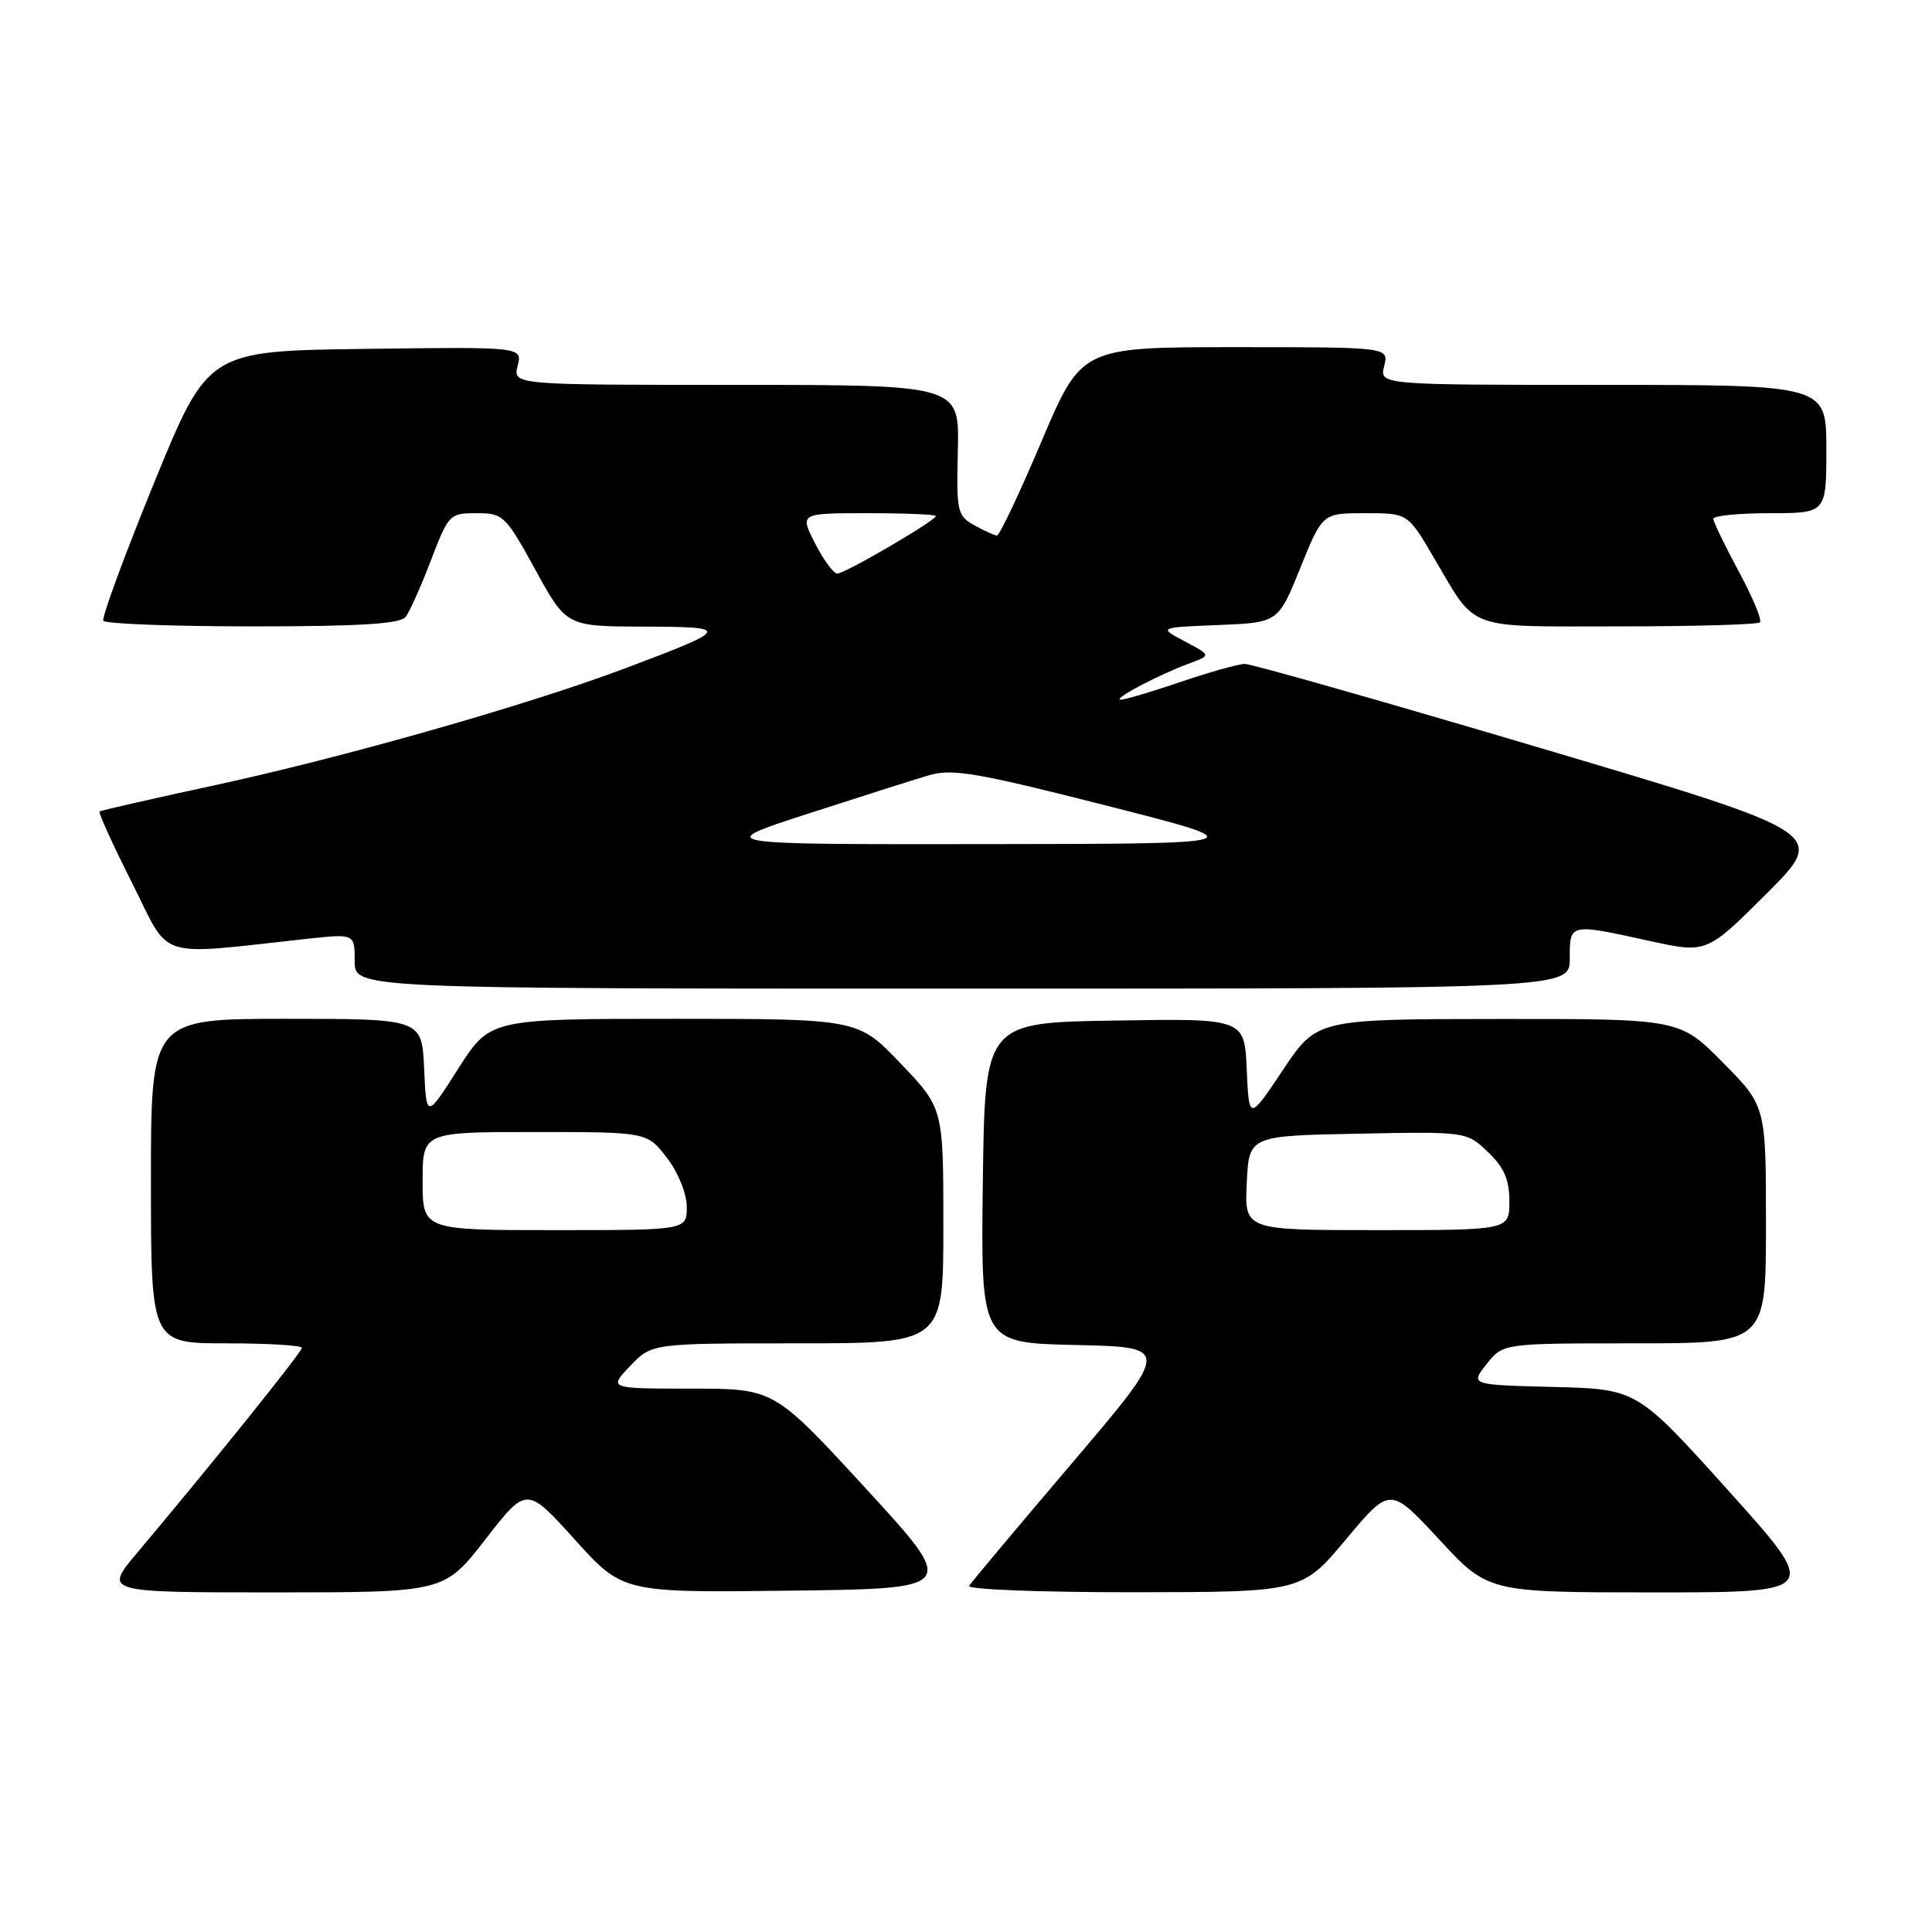 <?xml version="1.0" encoding="UTF-8" standalone="no"?>
<!DOCTYPE svg PUBLIC "-//W3C//DTD SVG 1.1//EN" "http://www.w3.org/Graphics/SVG/1.1/DTD/svg11.dtd" >
<svg xmlns="http://www.w3.org/2000/svg" xmlns:xlink="http://www.w3.org/1999/xlink" version="1.1" viewBox="0 0 256 256">
 <g >
 <path fill="currentColor"
d=" M 64.32 203.97 C 69.78 196.94 69.78 196.94 76.15 203.99 C 82.52 211.04 82.52 211.04 104.72 210.77 C 126.91 210.50 126.91 210.50 114.74 197.25 C 102.57 184.00 102.57 184.00 91.60 184.00 C 80.63 184.00 80.63 184.00 83.50 181.00 C 86.37 178.00 86.37 178.00 105.69 178.00 C 125.00 178.00 125.00 178.00 125.00 162.43 C 125.00 146.85 125.00 146.85 119.35 140.93 C 113.70 135.00 113.70 135.00 89.31 135.00 C 64.92 135.00 64.92 135.00 60.71 141.62 C 56.50 148.23 56.50 148.23 56.20 141.62 C 55.91 135.00 55.91 135.00 37.95 135.00 C 20.00 135.00 20.00 135.00 20.00 156.50 C 20.00 178.00 20.00 178.00 30.00 178.00 C 35.50 178.00 40.00 178.27 40.00 178.60 C 40.00 179.16 28.03 194.05 18.18 205.75 C 13.76 211.00 13.76 211.00 36.31 211.00 C 58.86 211.00 58.86 211.00 64.32 203.97 Z  M 178.35 203.97 C 184.20 196.98 184.20 196.98 190.70 203.99 C 197.19 211.00 197.19 211.00 219.17 211.00 C 241.15 211.00 241.15 211.00 229.03 197.53 C 216.91 184.06 216.91 184.06 205.86 183.78 C 194.81 183.50 194.81 183.50 196.98 180.75 C 199.15 178.00 199.15 178.00 216.57 178.00 C 234.00 178.00 234.00 178.00 234.00 162.28 C 234.00 146.56 234.00 146.56 228.28 140.78 C 222.56 135.00 222.56 135.00 198.53 135.02 C 174.50 135.04 174.50 135.04 170.00 141.77 C 165.50 148.50 165.50 148.50 165.20 141.73 C 164.91 134.95 164.91 134.95 147.70 135.23 C 130.50 135.50 130.50 135.50 130.23 156.72 C 129.96 177.94 129.96 177.94 142.54 178.22 C 155.12 178.50 155.12 178.50 142.04 193.88 C 134.84 202.34 128.71 209.65 128.42 210.13 C 128.12 210.61 137.83 210.99 150.19 210.98 C 172.50 210.96 172.50 210.96 178.35 203.97 Z  M 208.00 127.00 C 208.00 122.32 207.93 122.34 218.54 124.67 C 226.14 126.34 226.14 126.34 234.12 118.37 C 242.09 110.39 242.09 110.39 204.30 99.17 C 183.51 93.00 165.79 87.96 164.93 87.97 C 164.06 87.99 160.05 89.12 156.01 90.50 C 151.97 91.87 148.53 92.86 148.37 92.70 C 147.99 92.32 153.68 89.36 157.50 87.94 C 160.50 86.84 160.50 86.84 157.00 84.99 C 153.50 83.14 153.50 83.14 161.44 82.82 C 169.37 82.50 169.37 82.50 172.30 75.25 C 175.23 68.00 175.23 68.00 180.88 68.00 C 186.53 68.00 186.53 68.00 189.91 73.75 C 195.76 83.69 193.92 83.00 214.49 83.00 C 224.49 83.00 232.91 82.76 233.20 82.46 C 233.50 82.17 232.24 79.13 230.39 75.71 C 228.55 72.30 227.04 69.16 227.02 68.75 C 227.01 68.34 230.38 68.00 234.50 68.00 C 242.00 68.00 242.00 68.00 242.00 59.50 C 242.00 51.00 242.00 51.00 212.39 51.00 C 182.78 51.00 182.78 51.00 183.41 48.50 C 184.04 46.00 184.04 46.00 163.67 46.00 C 143.30 46.00 143.30 46.00 138.00 58.50 C 135.09 65.38 132.43 70.98 132.10 70.96 C 131.77 70.95 130.42 70.33 129.10 69.60 C 126.84 68.34 126.72 67.82 126.92 59.64 C 127.12 51.00 127.12 51.00 97.54 51.00 C 67.96 51.00 67.96 51.00 68.59 48.48 C 69.23 45.96 69.23 45.96 48.39 46.23 C 27.56 46.50 27.56 46.50 20.41 64.00 C 16.48 73.62 13.46 81.84 13.69 82.25 C 13.93 82.66 22.81 83.00 33.44 83.00 C 47.70 83.00 53.01 82.67 53.74 81.75 C 54.28 81.06 55.79 77.69 57.10 74.25 C 59.43 68.15 59.58 68.00 63.15 68.00 C 66.68 68.00 66.97 68.28 70.94 75.50 C 75.05 83.00 75.05 83.00 85.28 83.03 C 96.94 83.07 96.84 83.28 82.75 88.59 C 69.78 93.46 45.50 100.37 28.18 104.11 C 20.11 105.85 13.36 107.39 13.19 107.53 C 13.02 107.68 14.96 111.95 17.52 117.03 C 22.69 127.34 20.37 126.61 40.75 124.39 C 47.00 123.72 47.00 123.72 47.00 127.36 C 47.00 131.00 47.00 131.00 127.50 131.00 C 208.00 131.00 208.00 131.00 208.00 127.00 Z  M 56.00 156.50 C 56.00 150.00 56.00 150.00 70.88 150.00 C 85.76 150.00 85.76 150.00 88.38 153.43 C 89.89 155.41 91.00 158.17 91.00 159.93 C 91.00 163.00 91.00 163.00 73.50 163.00 C 56.00 163.00 56.00 163.00 56.00 156.50 Z  M 165.20 156.75 C 165.50 150.50 165.50 150.50 179.92 150.22 C 194.33 149.94 194.33 149.94 197.17 152.66 C 199.31 154.71 200.00 156.31 200.00 159.19 C 200.00 163.00 200.00 163.00 182.45 163.00 C 164.90 163.00 164.90 163.00 165.20 156.75 Z  M 107.00 107.84 C 113.88 105.61 121.11 103.31 123.08 102.73 C 126.18 101.82 129.36 102.36 146.58 106.74 C 166.50 111.81 166.50 111.81 130.50 111.85 C 94.50 111.89 94.50 111.89 107.00 107.84 Z  M 108.00 72.00 C 105.96 68.00 105.96 68.00 114.98 68.00 C 119.94 68.00 124.00 68.17 124.00 68.38 C 124.00 68.98 111.97 76.00 110.95 76.00 C 110.45 76.00 109.12 74.20 108.00 72.00 Z "/>
</g>
</svg>